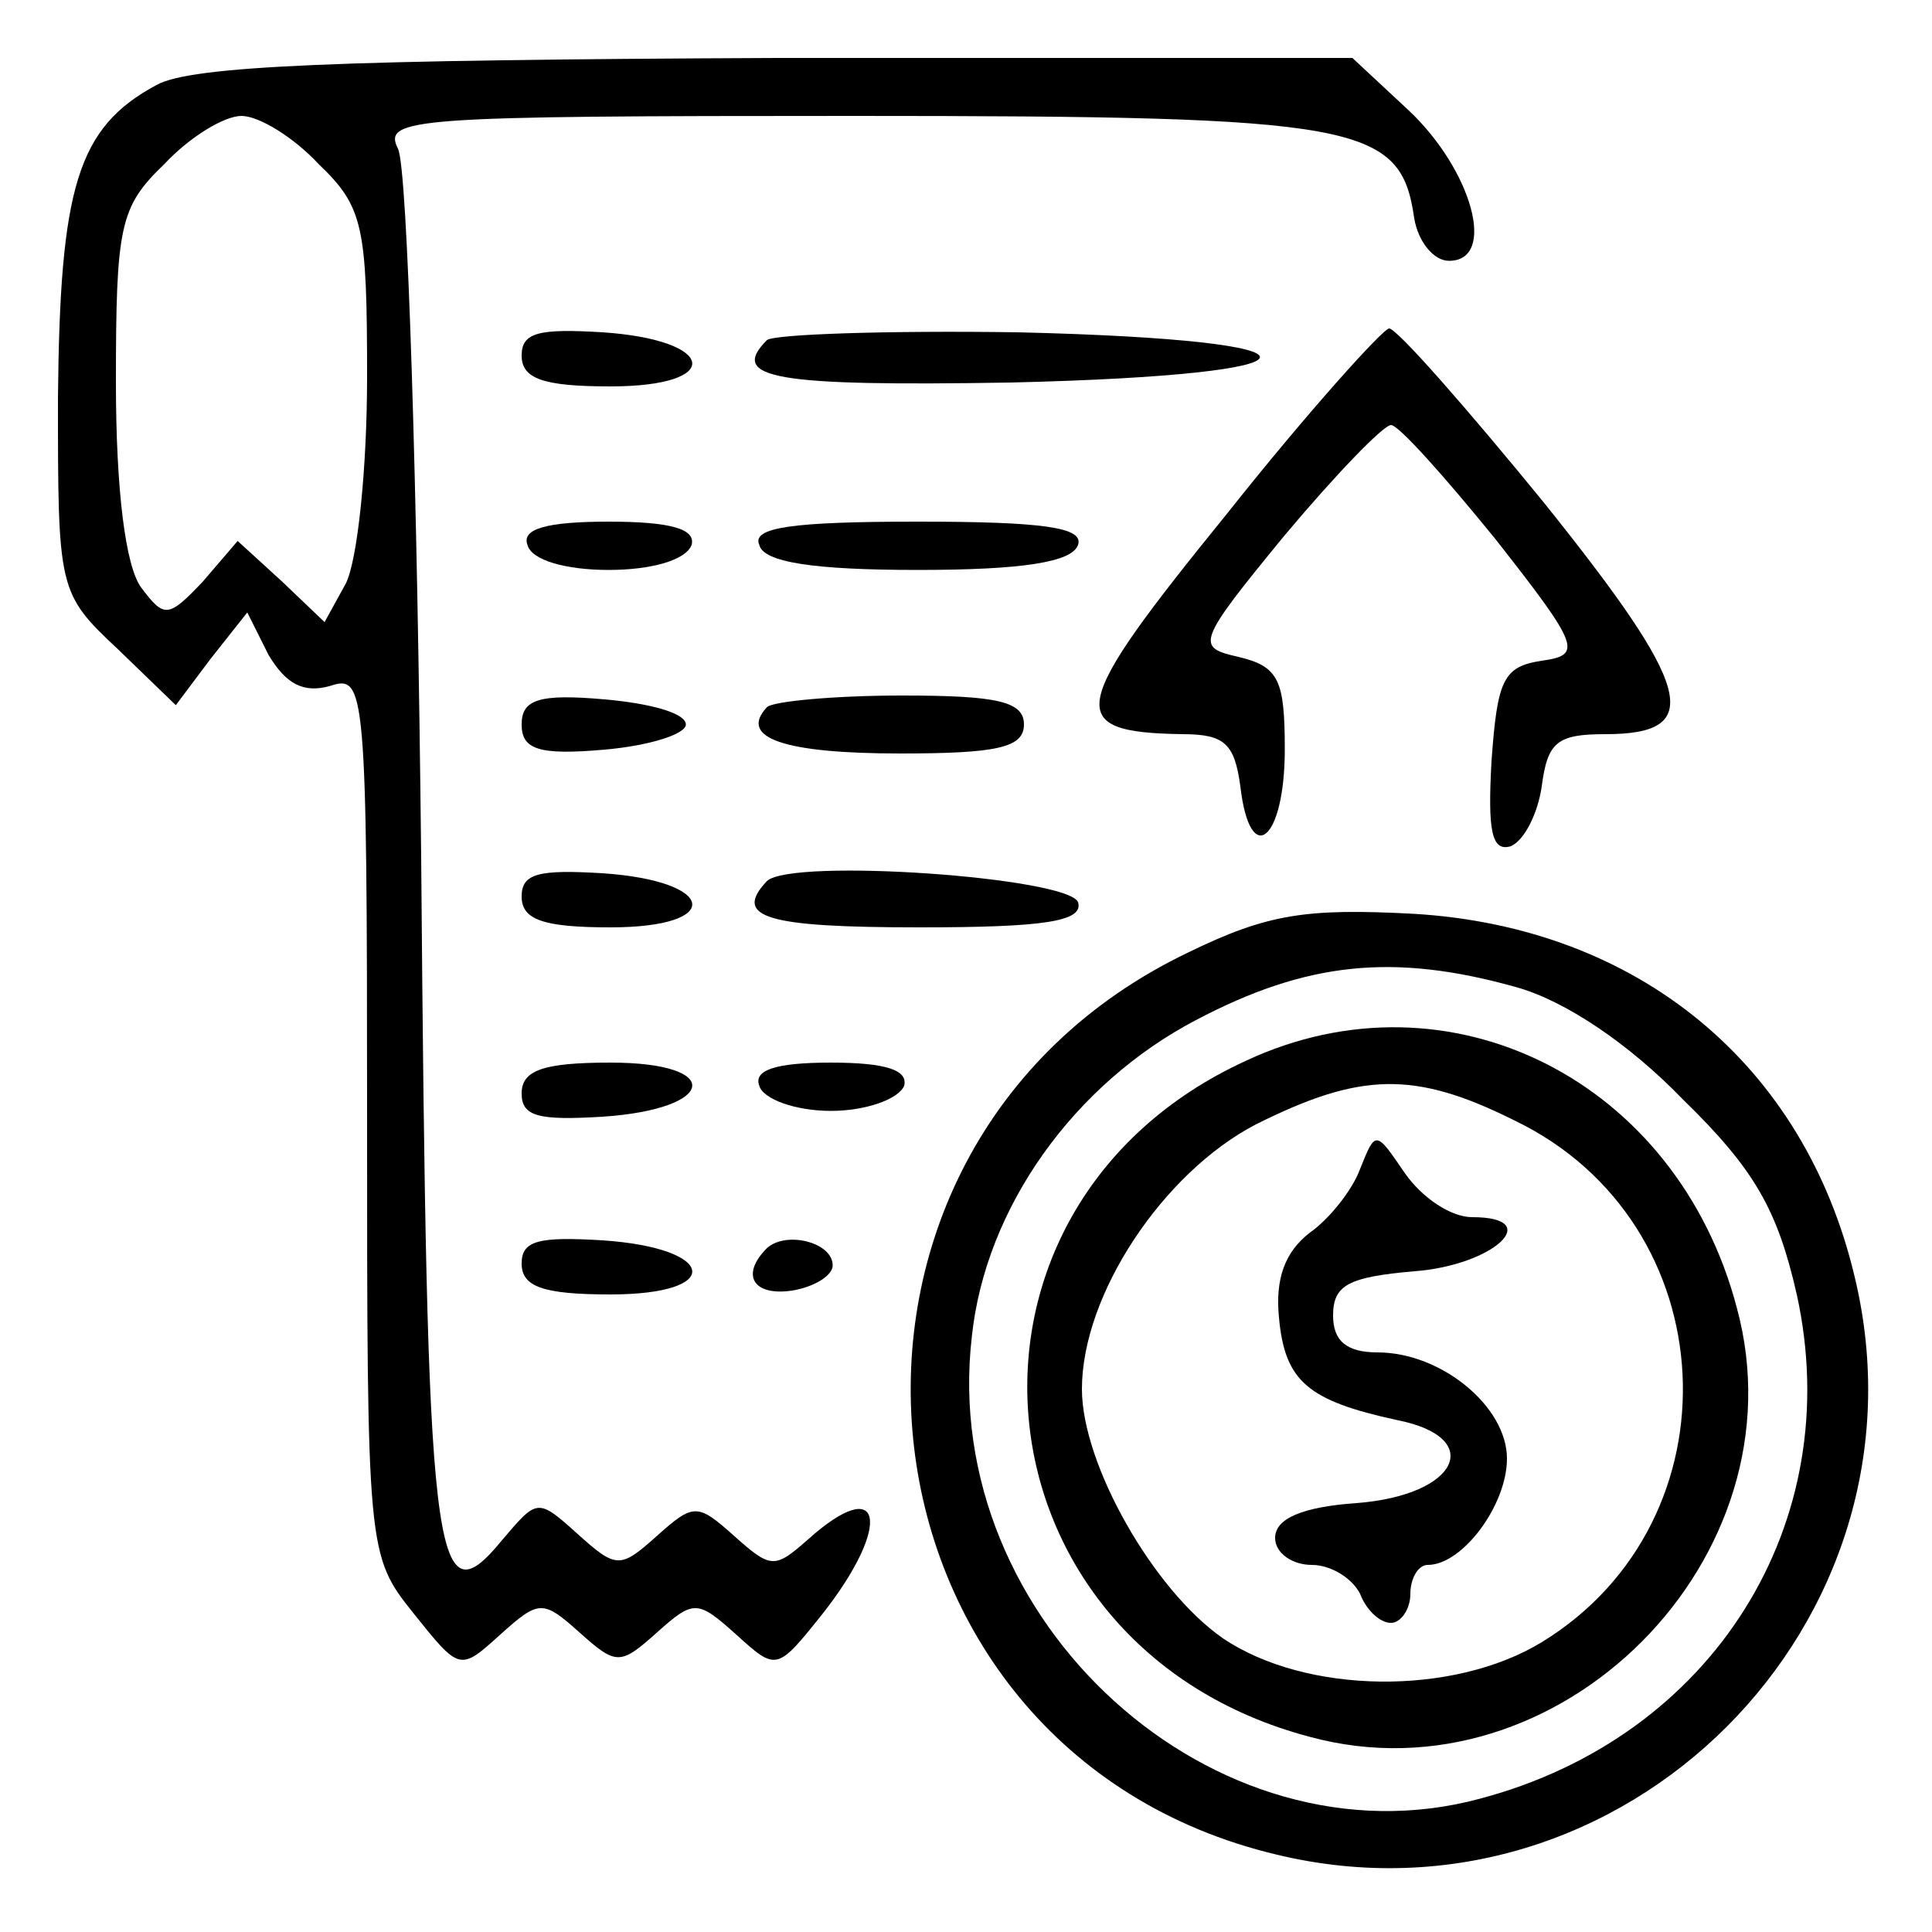 <?xml version="1.0" standalone="no"?>
<!DOCTYPE svg PUBLIC "-//W3C//DTD SVG 20010904//EN"
 "http://www.w3.org/TR/2001/REC-SVG-20010904/DTD/svg10.dtd">
<svg version="1.0" xmlns="http://www.w3.org/2000/svg"
 width="100pt" height="100pt" viewBox="0 0 100 100"
 preserveAspectRatio="xMidYMid meet">

<g transform="translate(0,100) scale(0.1,-0.1)"
fill="#000000" stroke="none">
<path d="M81 956 c-41 -22 -50 -53 -51 -162 0 -99 0 -101 31 -130 l30 -29 18
24 19 24 11 -22 c9 -15 18 -20 32 -16 18 6 19 -1 19 -222 0 -226 0 -228 24
-258 24 -30 24 -30 45 -11 20 18 22 18 41 1 19 -17 21 -17 40 0 19 17 21 17
41 -1 21 -19 21 -19 45 11 36 46 31 73 -8 38 -17 -15 -19 -15 -38 2 -19 17
-21 17 -40 0 -19 -17 -21 -17 -41 1 -21 19 -21 18 -39 -3 -36 -44 -39 -13 -42
353 -2 192 -7 357 -12 367 -8 16 7 17 236 17 262 0 283 -4 290 -53 2 -12 10
-22 18 -22 25 0 12 47 -21 78 l-29 27 -298 0 c-227 -1 -303 -4 -321 -14z m84
-41 c23 -22 25 -32 25 -110 0 -48 -5 -95 -11 -107 l-11 -20 -22 21 -23 21 -18
-21 c-18 -19 -20 -19 -32 -3 -8 11 -13 50 -13 106 0 81 2 91 25 113 13 14 31
25 40 25 9 0 27 -11 40 -25z"/>
<path d="M270 816 c0 -12 11 -16 46 -16 59 0 55 24 -4 28 -33 2 -42 0 -42 -12z"/>
<path d="M397 824 c-20 -20 4 -24 126 -22 170 4 173 22 4 26 -68 1 -126 -1
-130 -4z"/>
<path d="M635 734 c-82 -101 -85 -113 -23 -114 22 0 27 -5 30 -27 5 -43 23
-28 23 19 0 36 -3 43 -24 48 -22 5 -22 7 24 63 26 31 51 57 55 57 4 0 28 -27
54 -59 44 -56 45 -60 24 -63 -20 -3 -23 -10 -26 -52 -2 -36 0 -47 10 -44 7 3
14 17 16 31 3 23 8 27 33 27 52 0 45 24 -32 120 -40 49 -76 90 -80 90 -3 0
-42 -43 -84 -96z"/>
<path d="M273 718 c2 -8 20 -13 42 -13 22 0 40 5 43 13 2 8 -10 12 -43 12 -33
0 -45 -4 -42 -12z"/>
<path d="M393 718 c2 -9 28 -13 82 -13 54 0 80 4 83 13 3 9 -18 12 -83 12 -65
0 -86 -3 -82 -12z"/>
<path d="M270 625 c0 -13 9 -16 43 -13 23 2 42 8 42 13 0 6 -19 11 -42 13 -34
3 -43 0 -43 -13z"/>
<path d="M397 634 c-15 -16 9 -24 69 -24 50 0 64 3 64 15 0 12 -14 15 -63 15
-35 0 -67 -3 -70 -6z"/>
<path d="M270 536 c0 -12 11 -16 46 -16 59 0 55 24 -4 28 -33 2 -42 0 -42 -12z"/>
<path d="M397 544 c-18 -19 0 -24 79 -24 64 0 85 3 82 13 -5 13 -148 23 -161
11z"/>
<path d="M615 507 c-213 -102 -182 -413 46 -467 179 -43 342 120 299 299 -26
110 -112 181 -228 188 -56 3 -76 0 -117 -20z m170 -18 c25 -7 58 -29 86 -58
37 -36 49 -57 59 -101 26 -118 -43 -229 -164 -261 -137 -37 -280 92 -263 239
7 67 53 131 116 164 57 30 102 35 166 17z"/>
<path d="M645 451 c-166 -76 -145 -303 33 -350 129 -35 256 93 221 222 -31
118 -149 177 -254 128z m139 -31 c110 -53 117 -207 14 -270 -46 -28 -122 -27
-165 2 -36 25 -73 90 -73 129 0 49 42 112 90 137 54 27 82 28 134 2z"/>
<path d="M704 395 c-4 -11 -16 -26 -26 -33 -13 -10 -18 -24 -16 -44 3 -33 15
-43 61 -53 46 -9 32 -39 -21 -43 -28 -2 -42 -8 -42 -18 0 -8 9 -14 19 -14 10
0 21 -7 25 -15 3 -8 10 -15 16 -15 5 0 10 7 10 15 0 8 4 15 9 15 18 0 41 31
41 55 0 27 -34 55 -67 55 -16 0 -23 6 -23 19 0 16 8 20 42 23 41 3 68 28 30
28 -11 0 -26 10 -35 23 -15 22 -15 22 -23 2z"/>
<path d="M270 434 c0 -12 9 -14 42 -12 59 4 63 28 4 28 -35 0 -46 -4 -46 -16z"/>
<path d="M393 438 c2 -7 19 -13 37 -13 18 0 35 6 38 13 2 8 -9 12 -38 12 -29
0 -40 -4 -37 -12z"/>
<path d="M270 346 c0 -12 11 -16 46 -16 59 0 55 24 -4 28 -33 2 -42 0 -42 -12z"/>
<path d="M397 354 c-14 -14 -7 -25 13 -22 12 2 21 8 21 13 0 12 -24 18 -34 9z"/>
</g>
</svg>
